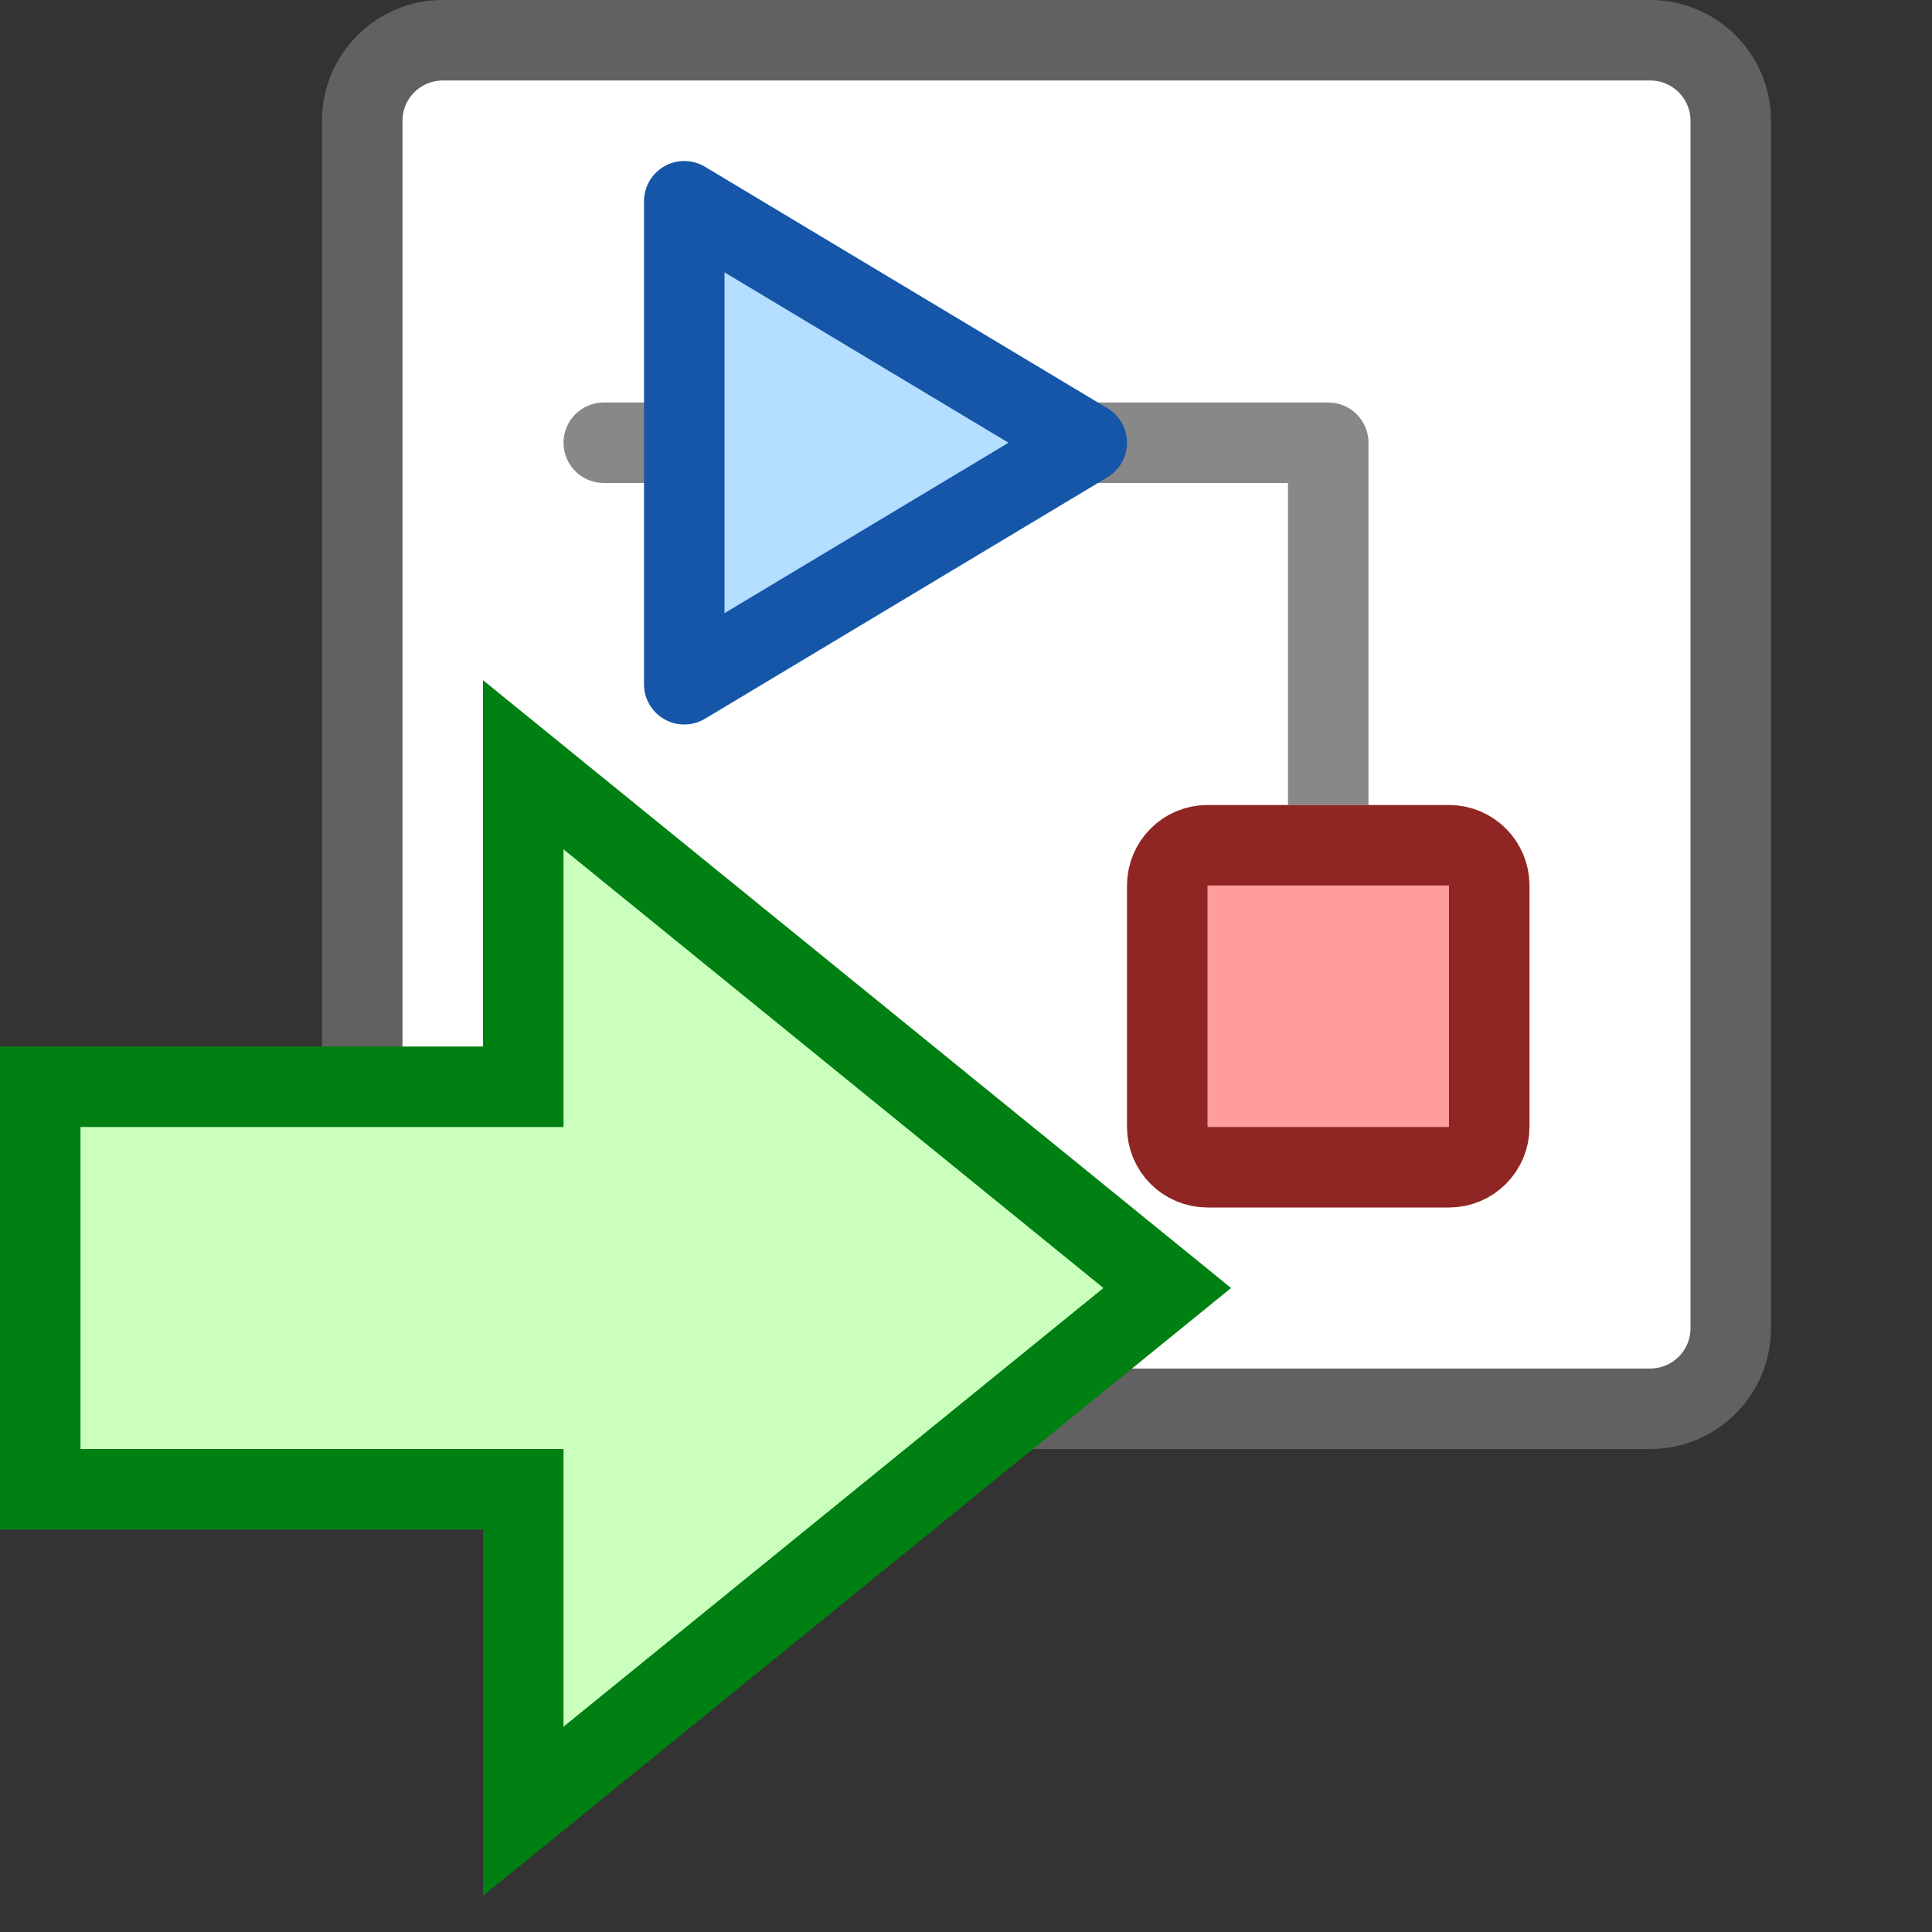 <svg width="24" height="24" viewBox="0 0 24 24" fill="none" xmlns="http://www.w3.org/2000/svg">
<rect x="0" y="0" width="24" height="24" fill="#333333" stroke="none"/>
<path d="M4.5 1.5C4.5 0.948 4.948 0.5 5.5 0.5H20.5C21.052 0.5 21.5 0.948 21.5 1.5V16.5C21.5 17.052 21.052 17.5 20.5 17.5H5.5C4.948 17.5 4.5 17.052 4.5 16.5V1.5Z" fill="#FFFFFF" stroke="#616161"/>
<path d="M7.5 5C7.224 5 7 5.224 7 5.5C7 5.776 7.224 6 7.5 6V5ZM16.5 5.5H17C17 5.224 16.776 5 16.5 5V5.5ZM16 9.5V10H17V9.5H16ZM7.5 6H16.5V5H7.5V6ZM16 5.5V9.5H17V5.5H16Z" fill="#888889"/>
<path d="M14.5 11C14.5 10.724 14.724 10.5 15 10.5H18C18.276 10.5 18.5 10.724 18.5 11V14C18.5 14.276 18.276 14.5 18 14.5H15C14.724 14.5 14.5 14.276 14.5 14V11Z" fill="#FF9D9A" stroke="#902623"/>
<path d="M8.5 8.5V2.5L13.5 5.5L8.5 8.5Z" fill="#B4DEFF" stroke="#1656A8" stroke-linejoin="round"/>
<path d="M0.5 13.5L0.5 18.5H6.5L6.5 22.5L14.5 16L6.5 9.5L6.5 13.5H0.5Z" fill="#CBFFBE" stroke="#008013"/>
</svg>
